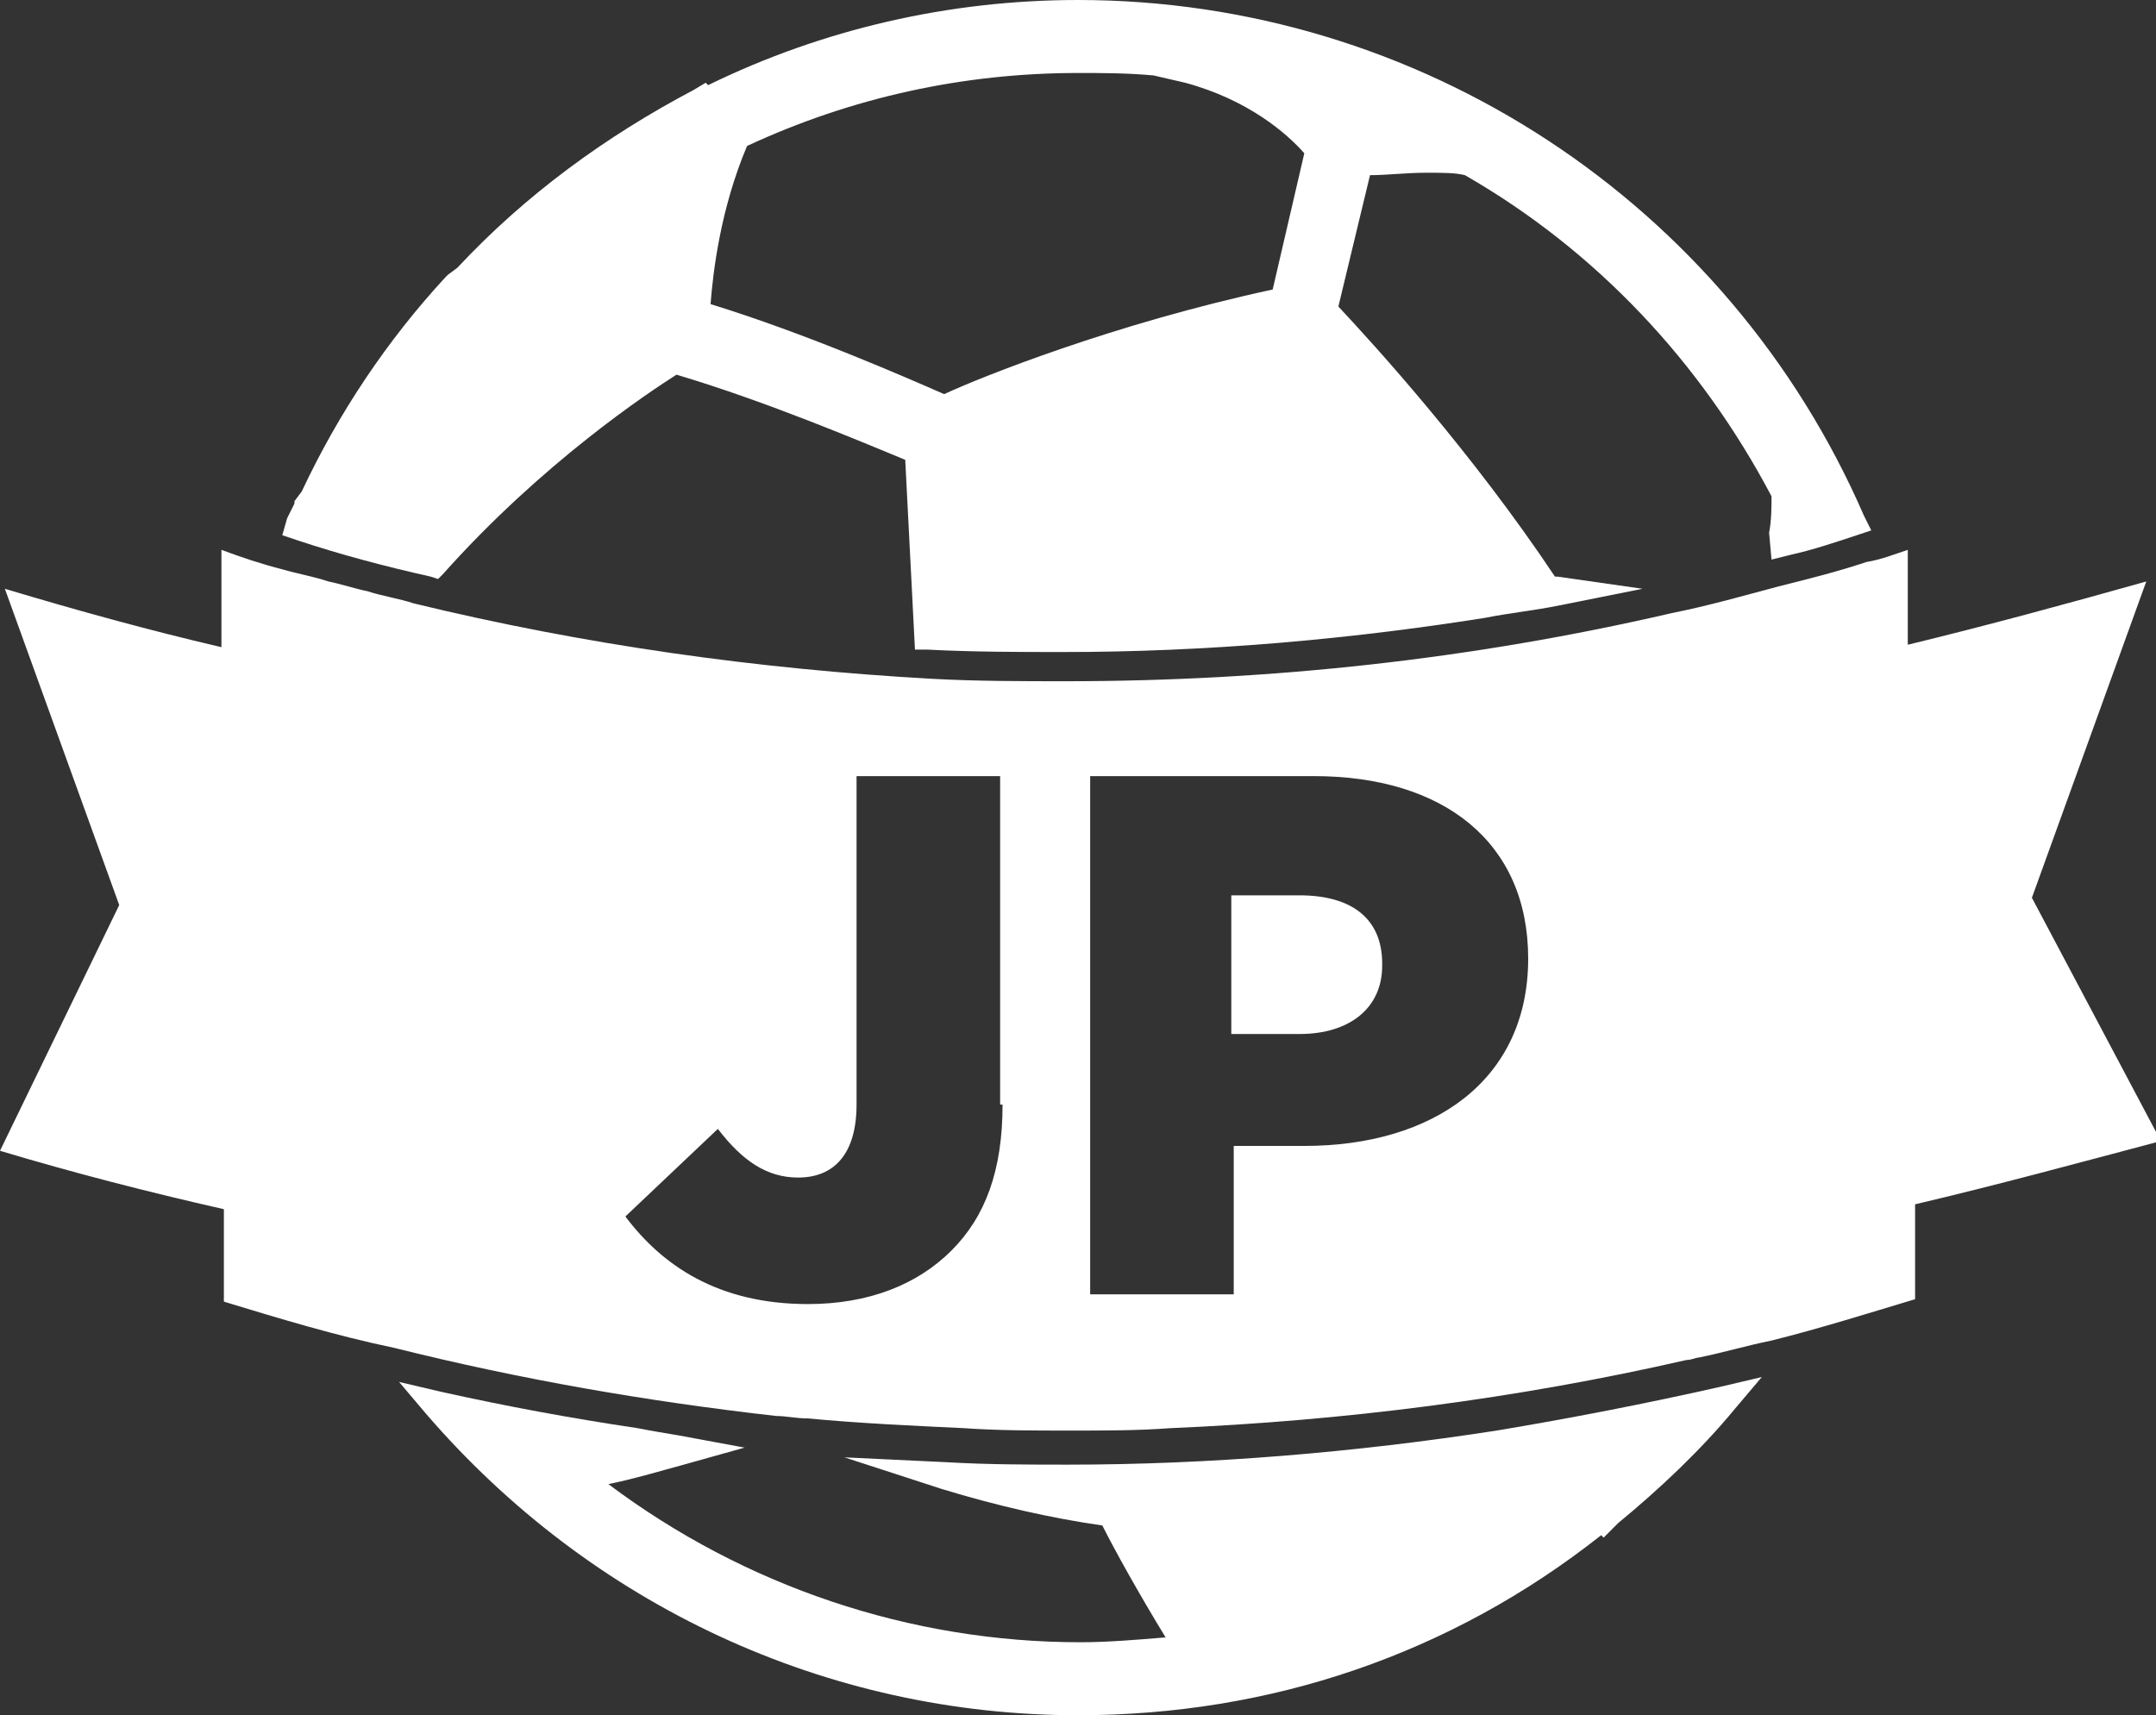 <?xml version="1.0" encoding="utf-8"?>
<!-- Generator: Adobe Illustrator 21.1.0, SVG Export Plug-In . SVG Version: 6.00 Build 0)  -->
<svg version="1.1" id="Layer_1" xmlns="http://www.w3.org/2000/svg" xmlns:xlink="http://www.w3.org/1999/xlink" x="0px" y="0px"
	 viewBox="0 0 88.6 70.5" style="enable-background:new 0 0 88.6 70.5;" xml:space="preserve">
<rect x="0" y="0" width="88.6" height="70.5" fill="#333333" stroke="none"/>
<style type="text/css">
	.st0{fill:#FFFFFF;}
</style>
<g>
	<path class="st0" d="M83.5,36.9l4.7-13c-3.2,0.9-6.5,1.8-9.8,2.6v-3.9c-0.6,0.2-1.1,0.4-1.7,0.5c-1.2,0.4-2.4,0.7-3.6,1
		c-1.5,0.4-2.9,0.8-4.4,1.1c-8.2,1.9-16.5,2.8-24.9,2.8c-1.8,0-3.7,0-5.5-0.1c-7.2-0.4-14.3-1.4-21.3-3.1c-0.6-0.2-1.3-0.3-1.9-0.5
		c-0.5-0.1-1.1-0.3-1.6-0.4c-0.6-0.2-1.2-0.3-1.9-0.5c-0.8-0.2-1.7-0.5-2.5-0.8v4c-3-0.7-5.9-1.5-8.9-2.4l4.7,13L0,47.3
		c3,0.9,6.1,1.7,9.2,2.4v3.8c2.3,0.7,4.6,1.4,7,1.9c5.2,1.3,10.4,2.2,15.7,2.8c0.4,0,0.8,0.1,1.3,0.1c2.1,0.2,4.3,0.3,6.4,0.4
		c1.4,0.1,2.9,0.1,4.4,0.1c1.4,0,2.8,0,4.1-0.1c7.1-0.3,14.2-1.2,21.2-2.8c0.2,0,0.4-0.1,0.5-0.1c1-0.2,2-0.5,3-0.7
		c2-0.5,3.9-1.1,5.9-1.7v-3.9c3.4-0.8,6.7-1.7,10.1-2.6L83.5,36.9z M41.2,45.4c0,2.7-0.7,4.6-2.1,6c-1.4,1.4-3.4,2.2-5.9,2.2
		c-3.7,0-6-1.6-7.5-3.6l3.8-3.6c1,1.3,2,2,3.3,2c1.5,0,2.4-1,2.4-3V31.9h5.9V45.4z M62.8,39.4c0,5-3.9,7.7-9.2,7.7h-2.9v6.1h-5.9
		V31.9h9.2C59.3,31.9,62.8,34.6,62.8,39.4L62.8,39.4z"/>
	<path class="st0" d="M53.4,36.8h-2.8v5.7h2.8c2.1,0,3.4-1.1,3.4-2.8v-0.1C56.8,37.8,55.6,36.8,53.4,36.8z"/>
	<path class="st0" d="M17.7,23.7l0.3,0.1l0.2-0.2c4.1-4.6,8.5-7.5,9.6-8.2c3.7,1.1,7.7,2.8,9.4,3.5l0.4,7.8l0.5,0
		c1.9,0.1,3.8,0.1,5.6,0.1c5.8,0,11.6-0.5,17.3-1.4c1-0.2,2-0.3,3-0.5l3.5-0.7l-3.5-0.5c0,0,0,0-0.1,0c-3.4-5.1-7.4-9.5-8.9-11.1
		l1.3-5.4c0.7,0,1.5-0.1,2.3-0.1c0.7,0,1.2,0,1.6,0.1c5.4,3.1,9.7,7.7,12.6,13.2c0,0.4,0,1-0.1,1.5L72.8,23l0.8-0.2
		c0.9-0.2,1.8-0.5,2.7-0.8l0.6-0.2l-0.3-0.6C71,8.3,58.3,0,44.3,0C39,0,33.8,1.2,29.1,3.5L29,3.4l-0.5,0.3C24.9,5.6,21.6,8,18.8,11
		l-0.4,0.3l-0.1,0.1c-2.4,2.6-4.4,5.6-5.9,8.8l-0.3,0.4l0,0.1c-0.1,0.2-0.2,0.4-0.3,0.6L11.6,22l0.6,0.2
		C14,22.8,15.9,23.3,17.7,23.7z M29.2,12.5c0.1-1.3,0.4-3.9,1.5-6.5c4.3-2,8.9-3,13.6-3c1,0,2,0,3.1,0.1l1.3,0.3
		c2.6,0.7,4.2,2.1,4.9,2.9l-1.3,5.6c-6.5,1.4-12,3.6-13.5,4.3C37.2,15.5,33.1,13.7,29.2,12.5z"/>
	<path class="st0" d="M61.5,58.8c-5.8,0.9-11.8,1.4-17.6,1.4c-1.6,0-3.3,0-5-0.1l-4.2-0.2l4,1.3c2.3,0.7,4.5,1.2,6.6,1.5
		c0.5,1,1.5,2.8,2.6,4.6c-1.2,0.1-2.4,0.2-3.5,0.2c-7,0-13.8-2.3-19.4-6.5c1-0.2,2-0.5,3.1-0.8l2.5-0.7L27.9,59
		c-0.6-0.1-1.2-0.2-1.7-0.3c-2.7-0.4-5.4-0.9-8.1-1.5l-1.7-0.4l1.1,1.3C24.3,66,34,70.5,44.3,70.5c7.9,0,15.3-2.5,21.5-7.4l0.1,0.1
		l0.4-0.4c0.1-0.1,0.1-0.1,0.2-0.2c1.7-1.4,3.4-3,4.8-4.7l1.1-1.3L70.7,57C67.6,57.7,64.5,58.3,61.5,58.8z"/>
</g>
</svg>
